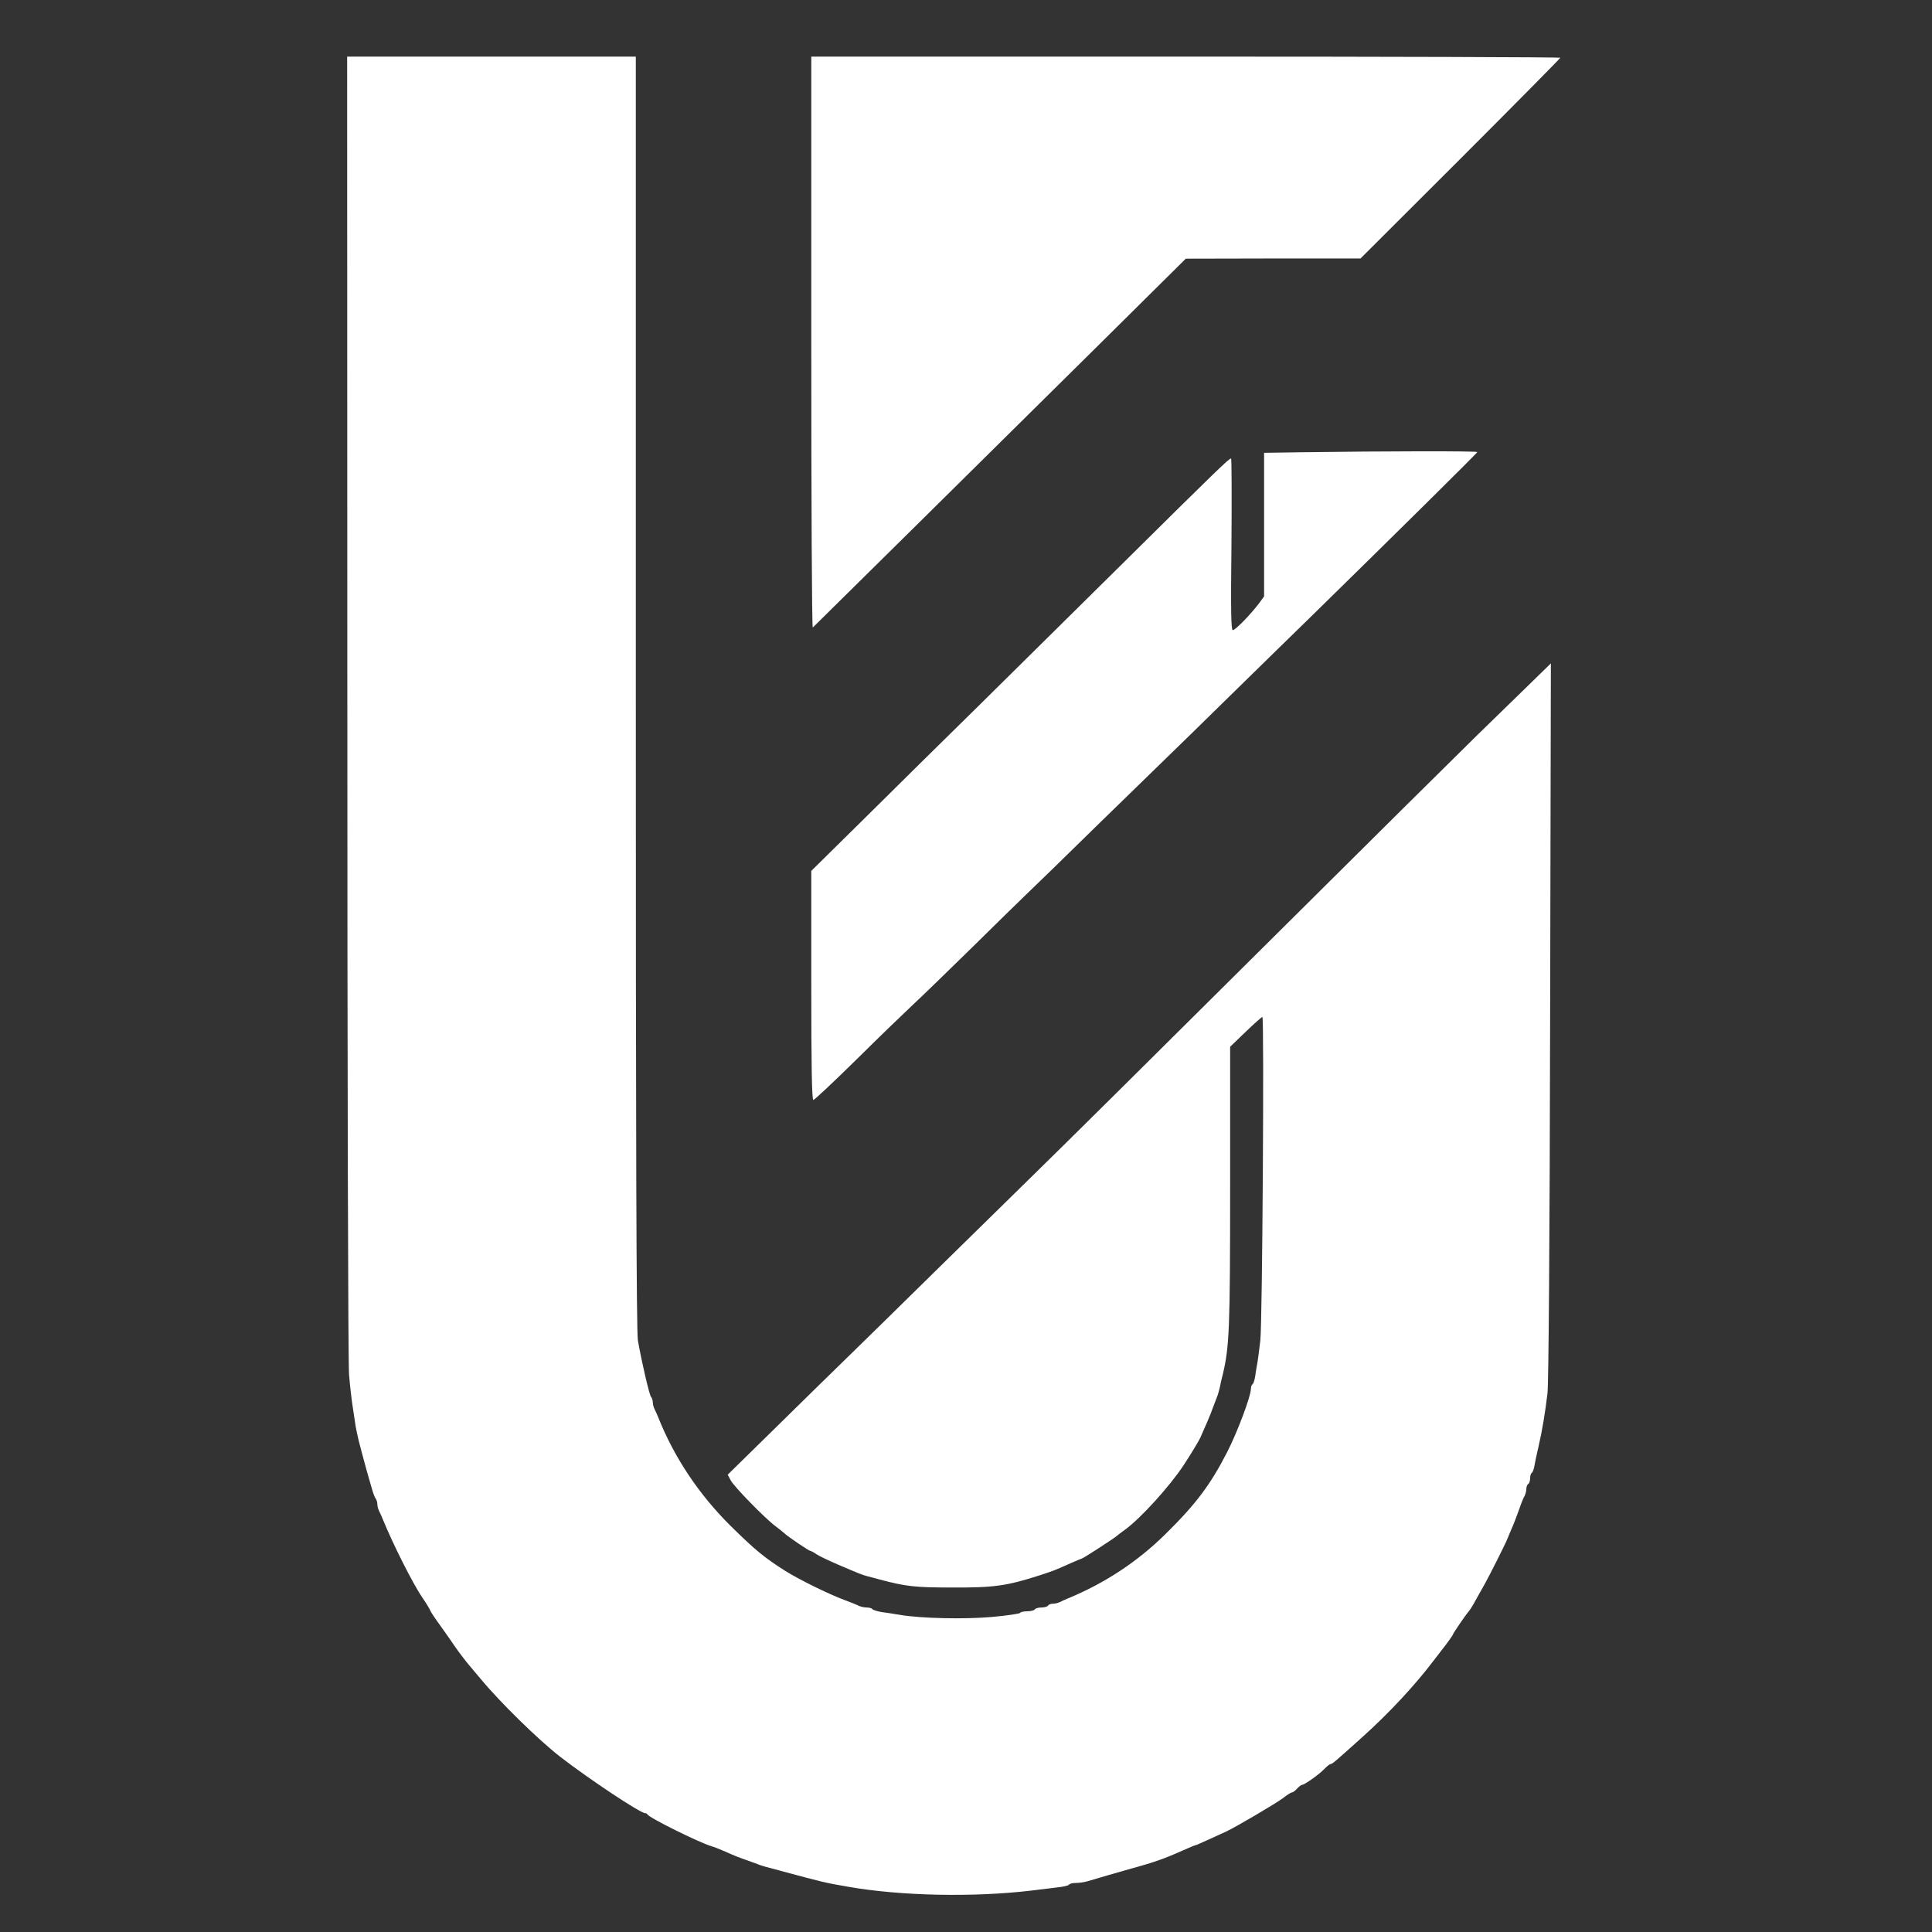 <?xml version="1.0" standalone="no"?>
<!DOCTYPE svg PUBLIC "-//W3C//DTD SVG 20010904//EN"
 "http://www.w3.org/TR/2001/REC-SVG-20010904/DTD/svg10.dtd">
<svg version="1.0" xmlns="http://www.w3.org/2000/svg"
 width="1024pt" height="1024pt" viewBox="0 0 1024 1024"
 preserveAspectRatio="xMidYMid meet">

<rect x="0" y="0" width="1024" height="1024" fill="#333333" stroke="none"/>

<g transform="translate(0,1024) scale(0.1,-0.1)"
fill="#ffffff" stroke="none">
<path d="M1841 6503 c0 -1944 4 -3486 9 -3548 5 -60 14 -139 20 -175 5 -36 12
-81 15 -100 3 -19 11 -53 16 -75 6 -22 15 -58 21 -80 12 -45 29 -108 49 -175
7 -25 16 -49 21 -54 4 -6 8 -18 8 -28 0 -10 4 -26 9 -36 5 -9 13 -28 19 -42
52 -129 161 -346 211 -418 23 -34 41 -64 41 -67 0 -4 26 -43 58 -87 31 -44 64
-90 72 -103 16 -24 71 -96 80 -105 3 -3 29 -34 59 -70 102 -123 303 -320 421
-412 157 -121 424 -298 449 -298 5 0 11 -3 13 -7 7 -17 274 -149 338 -168 14
-4 45 -16 70 -27 58 -26 77 -33 120 -48 19 -7 44 -16 55 -20 11 -5 31 -11 45
-15 14 -4 48 -13 75 -20 219 -59 236 -64 360 -85 277 -49 666 -57 975 -20 47
6 109 13 138 17 29 3 55 9 58 14 3 5 19 9 36 9 18 0 45 4 62 9 50 15 167 49
231 67 125 34 180 54 278 98 32 14 60 26 63 26 3 0 35 14 72 31 37 17 78 36
92 42 55 26 267 151 302 178 20 16 41 29 46 29 5 0 17 9 27 20 10 11 22 20 26
20 13 0 92 56 118 84 14 14 28 26 33 26 9 0 23 12 173 147 141 127 276 273
370 397 17 22 47 61 68 88 20 27 37 51 37 53 0 6 64 100 85 125 7 8 24 35 37
60 14 25 34 61 45 80 27 48 114 221 123 245 4 11 15 36 23 55 9 19 25 62 37
95 11 33 25 68 31 77 5 10 9 27 9 37 0 11 5 23 10 26 6 3 10 17 10 30 0 13 4
26 9 29 5 3 11 20 14 38 3 18 13 65 22 103 19 83 34 171 47 280 6 49 12 808
14 1975 l4 1894 -122 -119 c-68 -66 -188 -183 -267 -260 -79 -77 -595 -588
-1145 -1135 -551 -548 -1084 -1076 -1186 -1175 -101 -99 -337 -331 -525 -515
-187 -184 -398 -391 -469 -460 -71 -69 -246 -240 -389 -381 l-260 -255 16 -30
c17 -33 180 -200 236 -242 20 -15 42 -33 50 -40 19 -18 129 -92 136 -92 4 0
19 -8 33 -18 15 -10 68 -35 117 -56 117 -50 125 -53 155 -61 14 -3 41 -11 60
-16 143 -38 190 -43 385 -43 225 -1 290 8 470 66 67 22 76 25 158 62 32 14 60
26 62 26 6 0 177 111 185 120 3 3 23 18 45 34 82 60 237 231 309 341 40 61 79
126 88 145 30 67 55 125 67 160 7 19 17 44 21 55 5 11 11 34 15 50 3 17 10 48
16 70 35 147 39 243 39 994 l0 743 82 79 c45 43 85 79 89 79 10 0 0 -1622 -11
-1715 -5 -44 -12 -96 -15 -115 -4 -19 -9 -52 -12 -73 -3 -20 -9 -40 -14 -43
-5 -3 -9 -15 -9 -26 0 -38 -71 -227 -125 -333 -90 -176 -168 -279 -330 -438
-147 -145 -321 -259 -515 -339 -14 -6 -33 -14 -42 -19 -10 -5 -27 -9 -37 -9
-11 0 -23 -4 -26 -10 -3 -5 -19 -10 -35 -10 -16 0 -32 -4 -35 -10 -3 -5 -21
-10 -40 -10 -19 0 -36 -4 -39 -9 -3 -4 -69 -14 -147 -21 -145 -13 -378 -8
-489 11 -30 5 -74 12 -98 15 -23 4 -45 11 -48 15 -3 5 -16 9 -30 9 -13 0 -32
4 -42 9 -9 5 -44 19 -77 31 -87 33 -240 108 -316 156 -110 70 -158 110 -287
237 -169 168 -299 363 -384 577 -6 14 -14 33 -19 42 -5 10 -9 26 -9 36 0 10
-4 22 -9 28 -9 9 -50 185 -70 300 -8 42 -11 1070 -11 3432 l0 3372 -765 0
-765 0 1 -3437z"/>
<path d="M4300 8423 c0 -834 3 -1513 8 -1509 4 4 252 249 551 544 299 296 742
734 985 974 l441 437 463 1 463 0 530 529 c291 291 529 532 529 535 0 3 -893
6 -1985 6 l-1985 0 0 -1517z"/>
<path d="M6903 7843 l-203 -3 0 -381 0 -380 -27 -37 c-44 -58 -125 -142 -139
-142 -9 0 -11 101 -7 455 2 250 1 455 -2 455 -11 0 -65 -52 -559 -541 -265
-262 -614 -607 -776 -767 -162 -159 -429 -422 -592 -584 l-298 -294 0 -607 c0
-428 3 -607 11 -607 6 0 108 96 227 213 119 118 255 249 302 293 47 43 186
179 310 300 124 122 254 250 290 284 36 34 209 202 384 374 176 171 345 336
376 366 32 30 171 167 311 304 140 137 342 335 450 440 443 434 869 855 869
860 0 6 -500 5 -927 -1z"/>
</g>
</svg>
